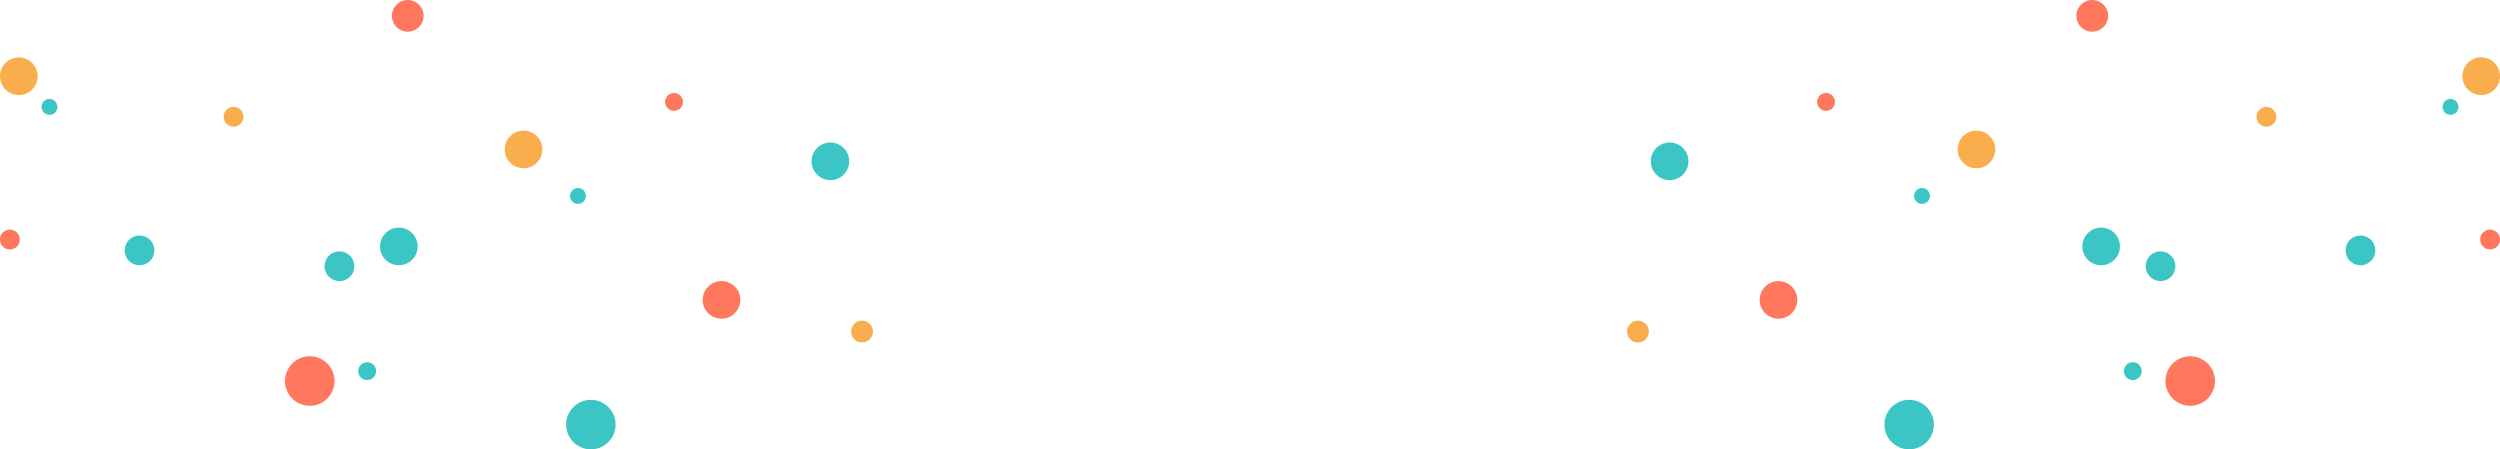 <svg id="Circles" xmlns="http://www.w3.org/2000/svg" width="1263" height="227" viewBox="0 0 1263 227">
<defs>
    <style>
      .cls-1 {
        fill: #3bc6c5;
      }

      .cls-1, .cls-2, .cls-3 {
        fill-rule: evenodd;
      }

      .cls-2 {
        fill: #ff775c;
      }

      .cls-3 {
        fill: #faad4d;
      }
    </style>
  </defs>
  <path class="cls-1" d="M426,264a4,4,0,1,1-4,4A4,4,0,0,1,426,264Zm45.5,69a7.5,7.5,0,1,1-7.5,7.5A7.5,7.5,0,0,1,471.5,333Zm131-4a9.5,9.5,0,1,1-9.5,9.5A9.5,9.5,0,0,1,602.5,329Zm-30,12a7.5,7.5,0,1,1-7.5,7.5A7.5,7.5,0,0,1,572.5,341Zm14,56a4.5,4.5,0,1,1-4.5,4.5A4.5,4.5,0,0,1,586.5,397ZM693,309a4,4,0,1,1-4,4A4,4,0,0,1,693,309Zm6.5,107A12.5,12.5,0,1,1,687,428.5,12.5,12.5,0,0,1,699.5,416Zm121-130a9.5,9.5,0,1,1-9.5,9.5A9.5,9.5,0,0,1,820.5,286Z" transform="translate(-401 -214)"/>
  <path class="cls-2" d="M406,330a5,5,0,1,1-5,5A5,5,0,0,1,406,330ZM607,214a8,8,0,1,1-8,8A8,8,0,0,1,607,214Zm134.5,47a4.5,4.5,0,1,1-4.5,4.5A4.5,4.5,0,0,1,741.5,261Z" transform="translate(-401 -214)"/>
  <path class="cls-2" d="M765.5,356a9.5,9.5,0,1,1-9.5,9.5A9.5,9.5,0,0,1,765.5,356Zm-208,38A12.5,12.5,0,1,1,545,406.5,12.5,12.5,0,0,1,557.5,394Z" transform="translate(-401 -214)"/>
  <path class="cls-3" d="M410.5,243a9.5,9.5,0,1,1-9.5,9.5A9.5,9.5,0,0,1,410.5,243ZM519,268a5,5,0,1,1-5,5A5,5,0,0,1,519,268Zm146.5,12a9.5,9.5,0,1,1-9.5,9.5A9.5,9.5,0,0,1,665.5,280Zm171,96a5.5,5.5,0,1,1-5.5,5.5A5.5,5.5,0,0,1,836.5,376Z" transform="translate(-401 -214)"/>
  <path class="cls-1" d="M1639,264a4,4,0,1,1-4,4A4,4,0,0,1,1639,264Zm-45.5,69a7.5,7.5,0,1,1-7.5,7.5A7.5,7.5,0,0,1,1593.5,333Zm-131-4a9.5,9.5,0,1,1-9.5,9.5A9.5,9.5,0,0,1,1462.5,329Zm30,12a7.5,7.5,0,1,1-7.5,7.5A7.5,7.5,0,0,1,1492.5,341Zm-14,56a4.5,4.5,0,1,1-4.5,4.5A4.5,4.5,0,0,1,1478.5,397ZM1372,309a4,4,0,1,1-4,4A4,4,0,0,1,1372,309Zm-6.5,107a12.5,12.5,0,1,1-12.5,12.5A12.5,12.5,0,0,1,1365.5,416Zm-121-130a9.5,9.5,0,1,1-9.5,9.5A9.5,9.5,0,0,1,1244.5,286Z" transform="translate(-401 -214)"/>
  <path class="cls-2" d="M1659,330a5,5,0,1,1-5,5A5,5,0,0,1,1659,330ZM1458,214a8,8,0,1,1-8,8A8,8,0,0,1,1458,214Zm-134.5,47a4.5,4.5,0,1,1-4.5,4.5A4.5,4.5,0,0,1,1323.5,261Z" transform="translate(-401 -214)"/>
  <path class="cls-2" d="M1299.5,356a9.5,9.5,0,1,1-9.5,9.5A9.5,9.5,0,0,1,1299.5,356Zm208,38a12.5,12.5,0,1,1-12.5,12.5A12.5,12.5,0,0,1,1507.5,394Z" transform="translate(-401 -214)"/>
  <path class="cls-3" d="M1654.5,243a9.5,9.5,0,1,1-9.5,9.5A9.5,9.5,0,0,1,1654.5,243ZM1546,268a5,5,0,1,1-5,5A5,5,0,0,1,1546,268Zm-146.5,12a9.5,9.5,0,1,1-9.5,9.5A9.5,9.5,0,0,1,1399.5,280Zm-171,96a5.5,5.5,0,1,1-5.5,5.5A5.5,5.5,0,0,1,1228.5,376Z" transform="translate(-401 -214)"/>
</svg>
